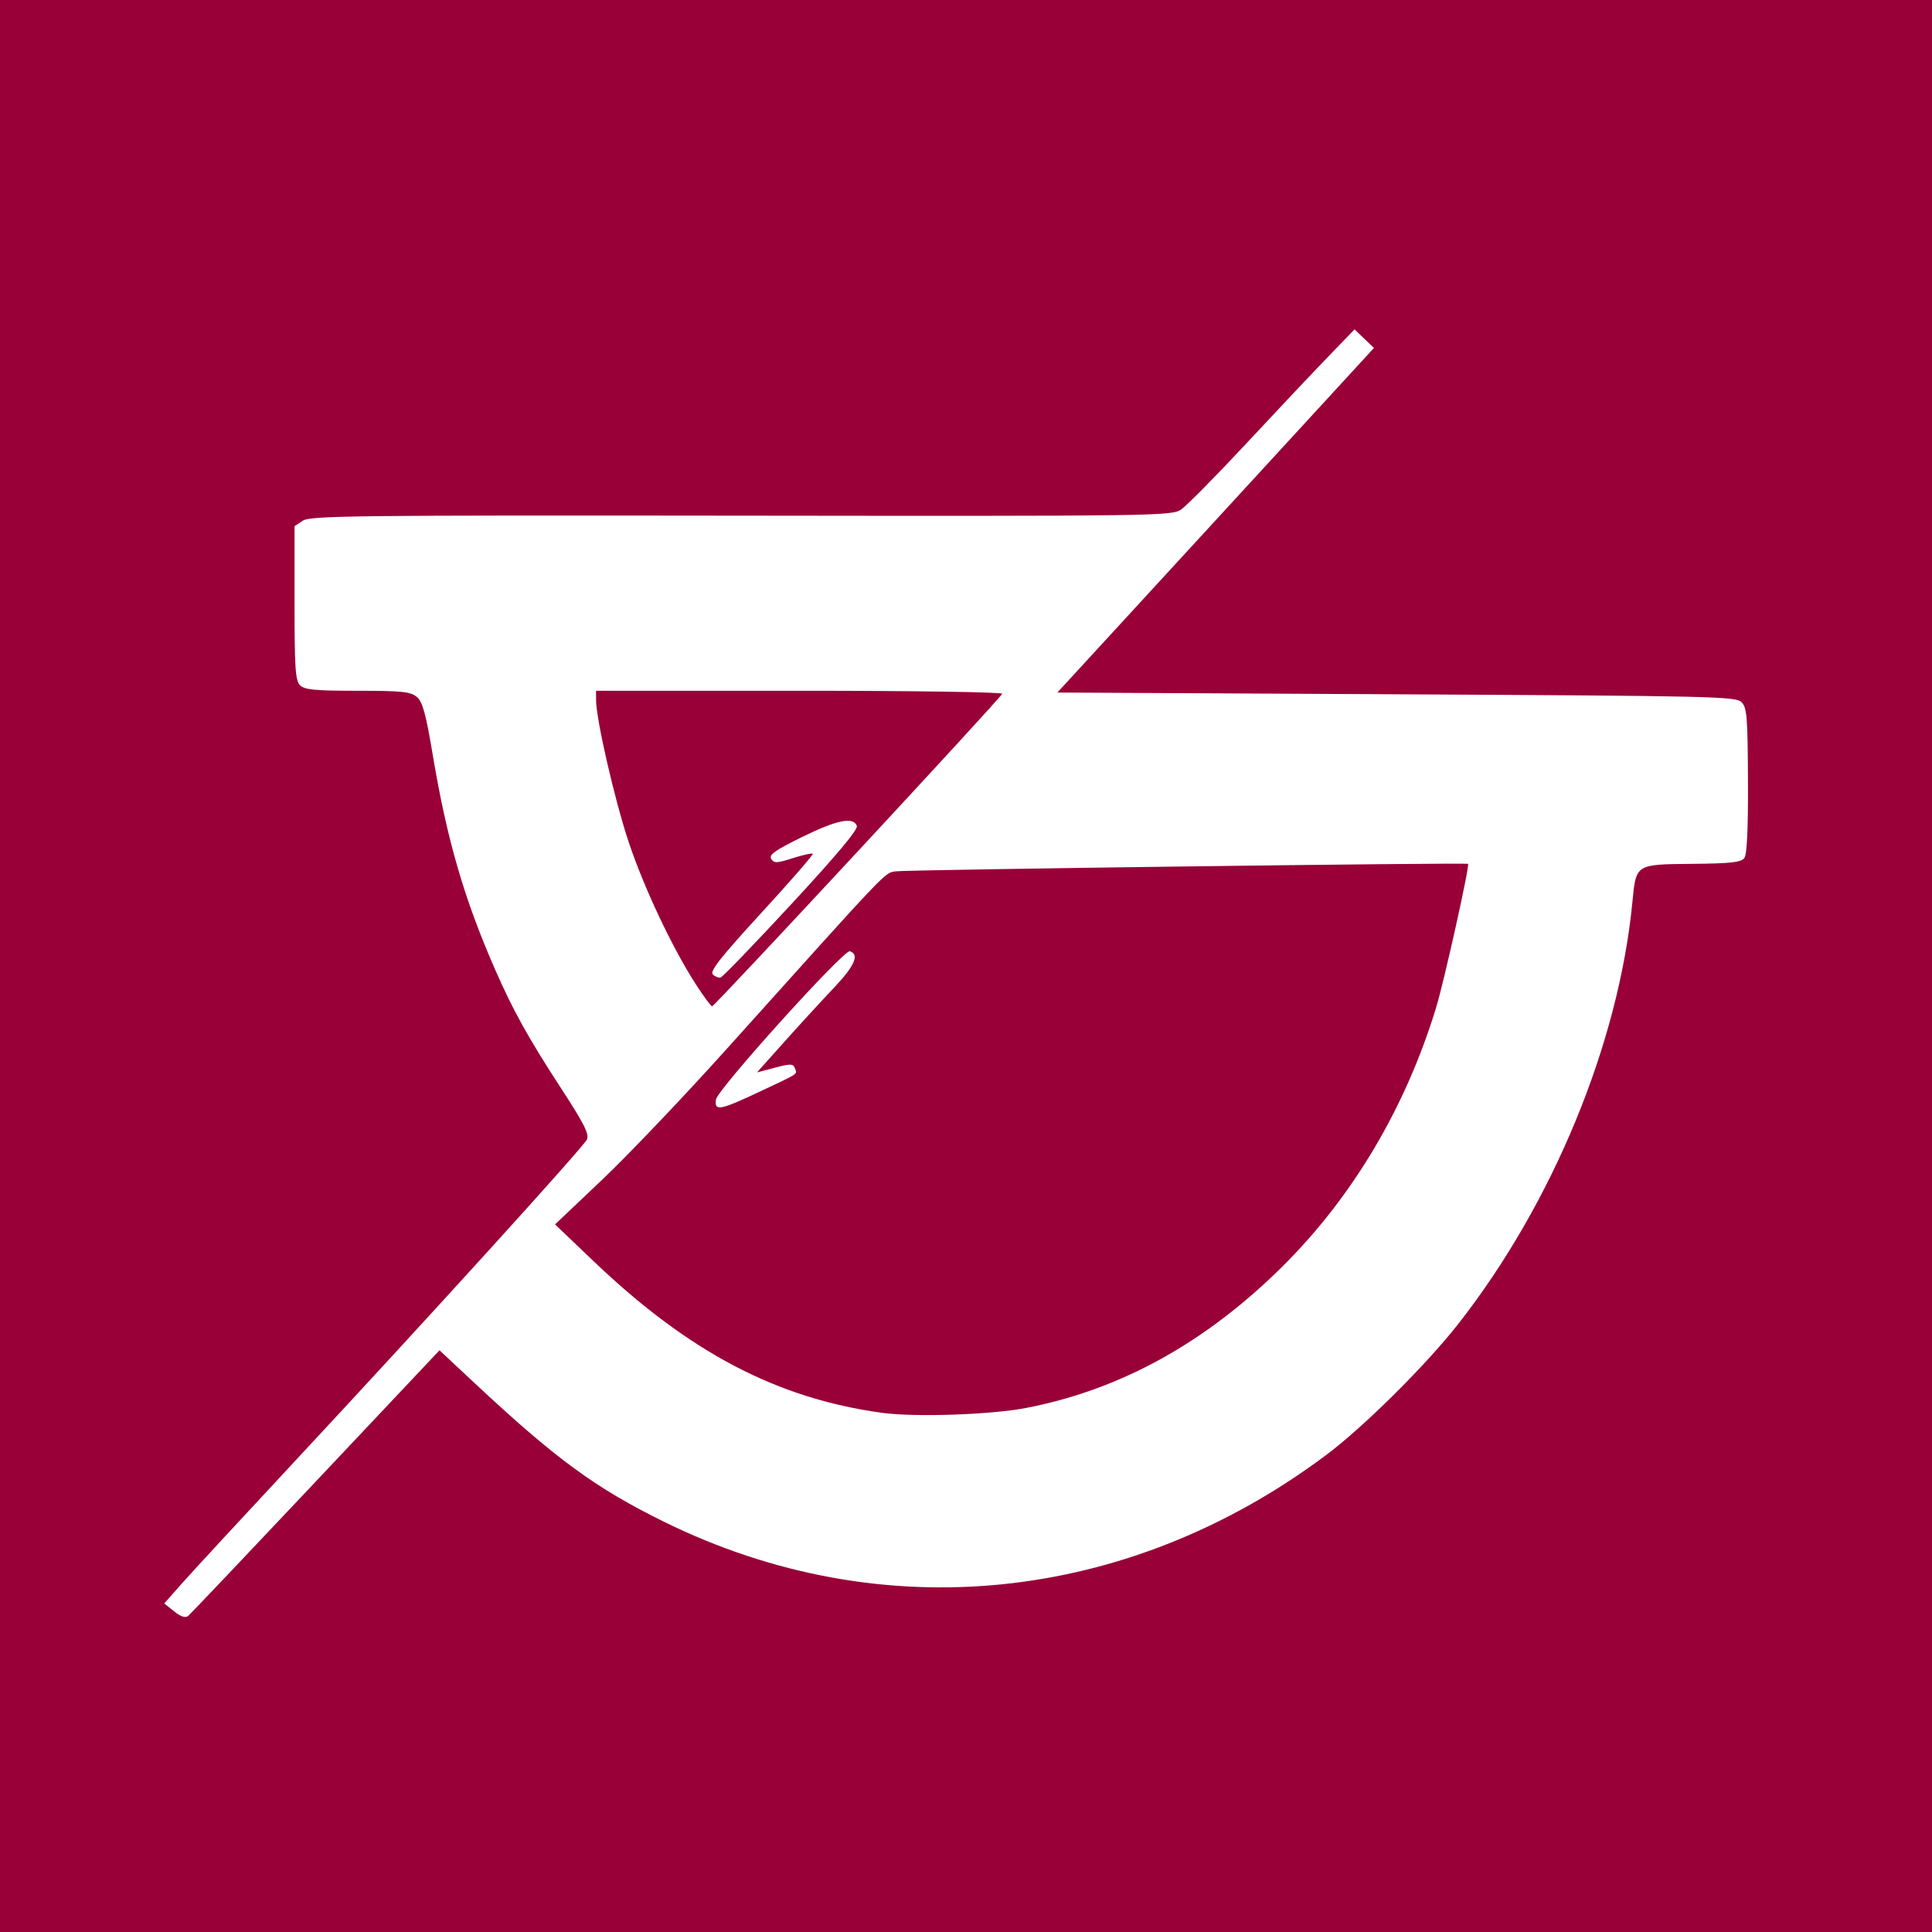 <?xml version="1.0" encoding="UTF-8" standalone="no"?>
<!-- Created with Inkscape (http://www.inkscape.org/) -->

<svg
   xmlns:dc="http://purl.org/dc/elements/1.1/"
   xmlns:cc="http://creativecommons.org/ns#"
   xmlns:rdf="http://www.w3.org/1999/02/22-rdf-syntax-ns#"
   xmlns:svg="http://www.w3.org/2000/svg"
   xmlns="http://www.w3.org/2000/svg"
   xmlns:sodipodi="http://sodipodi.sourceforge.net/DTD/sodipodi-0.dtd"
   xmlns:inkscape="http://www.inkscape.org/namespaces/inkscape"
   width="150mm"
   height="150mm"
   viewBox="0 0 150 150"
   version="1.1"
   id="svg8"
   inkscape:version="0.92.1 r15371"
   sodipodi:docname="geology.svg"
   inkscape:export-filename="C:\Users\cni\bitmap.png"
   inkscape:export-xdpi="96"
   inkscape:export-ydpi="96">
  <defs
     id="defs2" />
  <sodipodi:namedview
     id="base"
     pagecolor="#ffffff"
     bordercolor="#666666"
     borderopacity="1.0"
     inkscape:pageopacity="0.0"
     inkscape:pageshadow="2"
     inkscape:zoom="1"
     inkscape:cx="-0.20885"
     inkscape:cy="223.58615"
     inkscape:document-units="mm"
     inkscape:current-layer="layer1"
     showgrid="false"
     inkscape:window-width="1920"
     inkscape:window-height="1027"
     inkscape:window-x="-8"
     inkscape:window-y="-8"
     inkscape:window-maximized="1" />
  <g
     inkscape:groupmode="layer"
     id="layer2"
     inkscape:label="Background"
     sodipodi:insensitive="true">
    <rect
       style="fill:#ffffff;fill-opacity:1;stroke:none;stroke-width:0.348;stroke-miterlimit:4;stroke-dasharray:none;stroke-opacity:1"
       id="rect4523"
       width="150"
       height="150"
       x="0"
       y="-3.2679014e-007" />
  </g>
  <g
     inkscape:label="Icon"
     inkscape:groupmode="layer"
     id="layer1"
     transform="translate(0,-147)"
     style="display:inline">
    <path
       style="fill:#990037;stroke-width:0.272;fill-opacity:1"
       d="M 0,222 V 147 H 75 150 v 75 75 H 75 0 Z m 24.517,40.024 9.606,-10.188 2.679,2.505 c 6.356,5.942 9.435,8.196 14.786,10.826 16.828,8.27 35.875,6.357 51.316,-5.154 2.938,-2.19 7.799,-7.011 10.332,-10.245 7.324,-9.353 12.443,-21.76 13.503,-32.731 0.286,-2.963 0.227,-2.924 4.64,-2.968 3.026,-0.03 3.805,-0.117 4.052,-0.455 0.205,-0.28 0.298,-2.266 0.281,-6.021 -0.022,-4.947 -0.081,-5.659 -0.501,-6.078 -0.444,-0.444 -2.223,-0.484 -26.796,-0.611 l -26.321,-0.136 12.29,-13.376 12.29,-13.376 -0.754,-0.722 -0.754,-0.722 -2.177,2.256 c -1.197,1.241 -4.06,4.277 -6.361,6.748 -2.301,2.471 -4.527,4.719 -4.945,4.996 -0.731,0.485 -2.066,0.503 -34.136,0.464 -29.915,-0.036 -33.443,0.004 -34.027,0.387 l -0.652,0.427 v 5.963 c 0,5.058 0.065,6.028 0.428,6.391 0.35,0.35 1.157,0.428 4.462,0.428 3.444,0 4.117,0.07 4.601,0.476 0.455,0.383 0.701,1.281 1.25,4.56 1.091,6.514 2.432,11.128 4.814,16.565 1.433,3.27 2.573,5.322 5.211,9.375 1.717,2.639 2.126,3.454 1.935,3.862 -0.279,0.598 -12.489,14.043 -22.973,25.297 -3.968,4.259 -7.806,8.415 -8.529,9.235 l -1.315,1.491 0.77,0.616 c 0.507,0.405 0.876,0.528 1.08,0.36 0.17,-0.14 4.632,-4.84 9.916,-10.443 z m 43.949,-5.335 c -8.172,-1.123 -14.985,-4.708 -22.394,-11.783 l -2.978,-2.844 3.686,-3.497 c 2.027,-1.923 6.383,-6.499 9.679,-10.167 12.736,-14.173 12.187,-13.596 13.077,-13.748 0.73,-0.124 44.313,-0.693 44.443,-0.58 0.143,0.125 -1.849,9.091 -2.478,11.154 -2.364,7.748 -6.451,14.647 -11.878,20.05 -5.976,5.95 -12.59,9.611 -19.932,11.035 -2.751,0.533 -8.655,0.734 -11.223,0.381 z m -9.497,-24.928 c 3.161,-1.485 2.933,-1.333 2.741,-1.834 -0.133,-0.346 -0.34,-0.351 -1.545,-0.033 l -1.392,0.367 2.111,-2.361 c 1.161,-1.299 2.892,-3.186 3.847,-4.194 1.634,-1.725 2.016,-2.597 1.252,-2.852 -0.46,-0.153 -10.296,10.742 -10.398,11.518 -0.121,0.92 0.281,0.847 3.385,-0.611 z m -4.932,-8.321 c -1.847,-2.86 -4.059,-7.547 -5.241,-11.107 -1.089,-3.279 -2.518,-9.516 -2.518,-10.989 v -0.714 h 15.812 c 8.83,0 15.772,0.104 15.721,0.236 -0.136,0.354 -22.332,24.265 -22.522,24.262 -0.09,-0.001 -0.654,-0.761 -1.253,-1.688 z m 7.424,-6.266 c 3.525,-3.808 5.171,-5.777 5.063,-6.057 -0.277,-0.721 -1.558,-0.457 -4.271,0.878 -2.087,1.027 -2.575,1.375 -2.376,1.691 0.219,0.346 0.436,0.339 1.682,-0.06 0.787,-0.252 1.483,-0.406 1.546,-0.342 0.063,0.063 -1.73,2.125 -3.985,4.581 -3.136,3.416 -4.026,4.541 -3.781,4.785 0.176,0.176 0.45,0.285 0.609,0.243 0.159,-0.042 2.64,-2.615 5.512,-5.718 z"
       id="path4496"
       inkscape:connector-curvature="0" />
  </g>
</svg>
